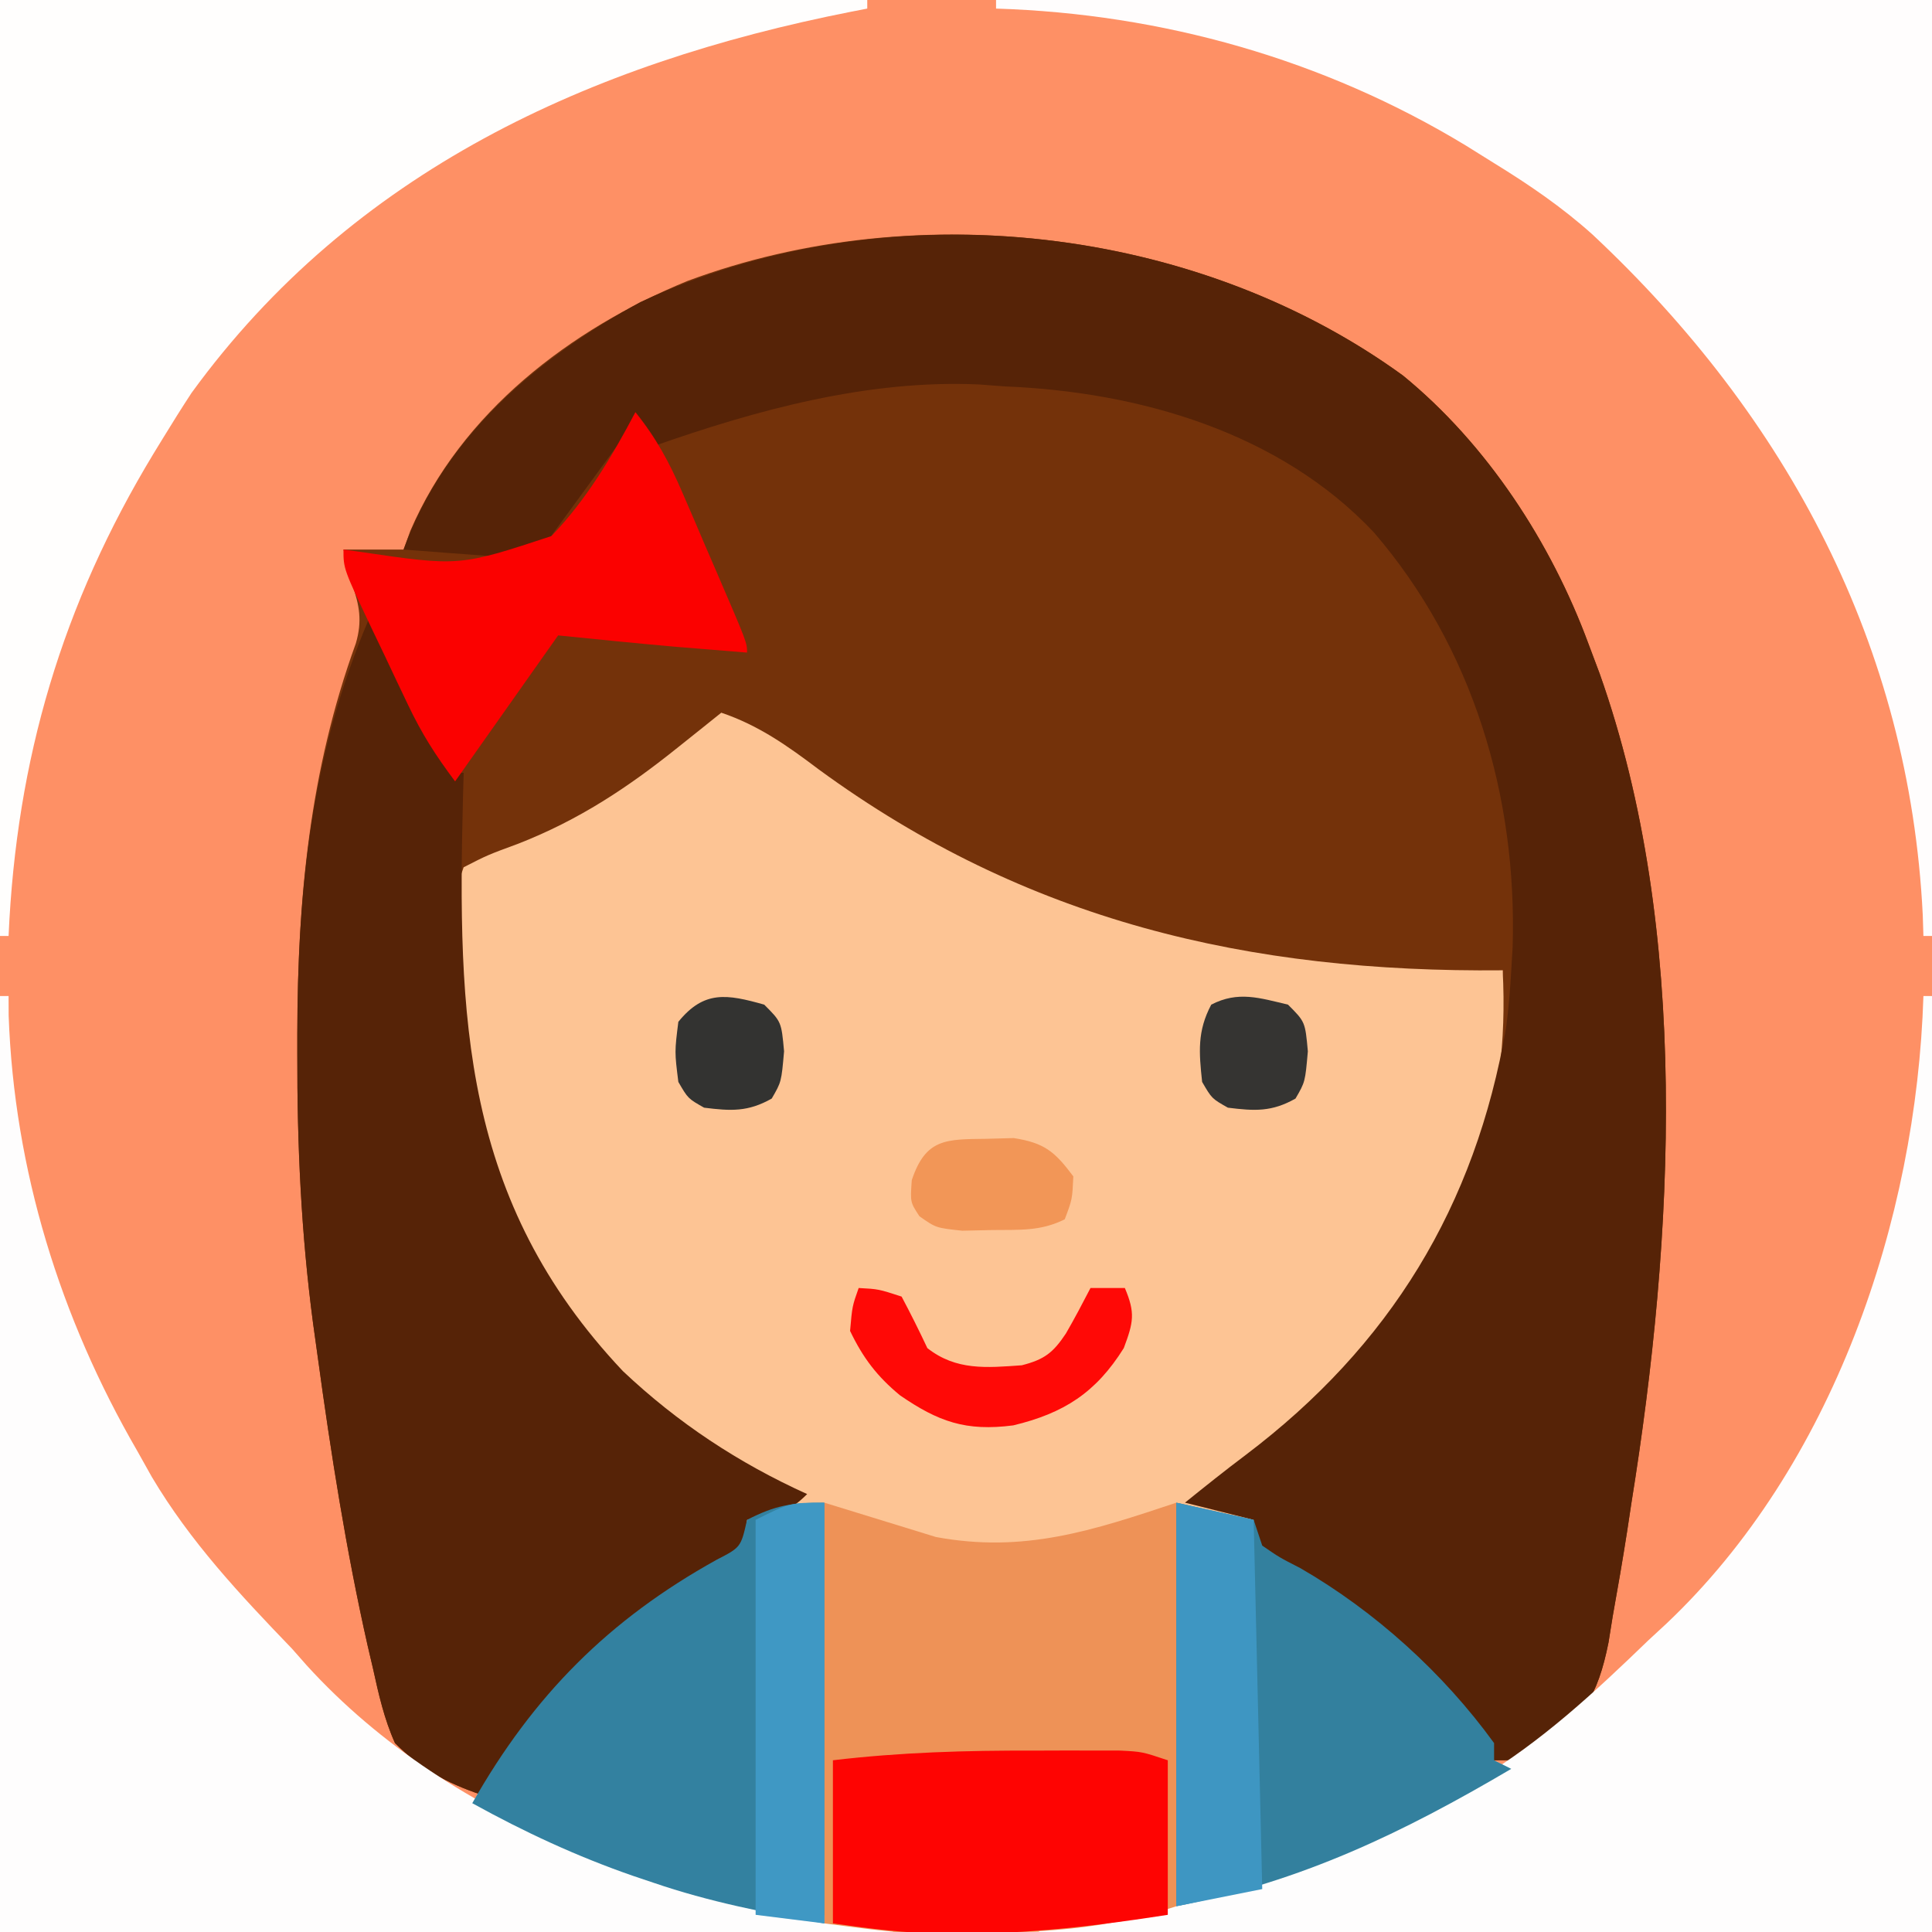 <?xml version="1.0" encoding="UTF-8"?>
<svg version="1.1" xmlns="http://www.w3.org/2000/svg" width="225" height="225">
<path d="M0 0 C74.25 0 148.5 0 225 0 C225 74.25 225 148.5 225 225 C150.75 225 76.5 225 0 225 C0 150.75 0 76.5 0 0 Z " fill="#FE9065" transform="translate(0,0)"/>
<path d="M0 0 C9.801 8.005 17.261 19.465 21.613 31.266 C22.257 32.981 22.257 32.981 22.914 34.73 C33.53 64.671 31.586 100.374 26.613 131.266 C26.364 132.915 26.364 132.915 26.109 134.598 C25.593 137.913 25.021 141.214 24.426 144.516 C24.266 145.51 24.107 146.505 23.943 147.53 C22.7 153.775 20.863 156.755 15.557 160.331 C13.613 161.266 13.613 161.266 10.613 161.266 C9.035 159.543 9.035 159.543 7.363 157.203 C1.516 149.444 -4.415 144.291 -12.764 139.373 C-14.353 138.413 -15.877 137.346 -17.387 136.266 C-17.387 135.276 -17.387 134.286 -17.387 133.266 C-20.027 132.606 -22.667 131.946 -25.387 131.266 C-23.057 129.387 -20.725 127.52 -18.332 125.723 C-4.288 115.105 7.019 100.939 10.613 83.266 C11.056 78.604 11.367 73.942 11.613 69.266 C10.623 69.761 10.623 69.761 9.613 70.266 C-23.477 72.001 -51.427 59.826 -77.387 40.266 C-80.625 41.69 -83.331 43.636 -86.159 45.745 C-101.626 57.266 -101.626 57.266 -109.387 57.266 C-110.372 78.986 -107.638 96.45 -93.137 113.516 C-86.314 120.745 -78.417 126.176 -69.387 130.266 C-71.746 132.625 -73.166 132.757 -76.387 133.266 C-76.46 133.87 -76.534 134.475 -76.609 135.098 C-77.675 138.069 -79.054 138.514 -81.824 139.953 C-92.575 146.073 -100.575 155.048 -107.387 165.266 C-111.44 163.876 -114.333 162.295 -117.387 159.266 C-118.645 156.459 -119.291 153.575 -119.949 150.578 C-120.153 149.709 -120.356 148.84 -120.566 147.944 C-123.075 136.827 -124.845 125.553 -126.387 114.266 C-126.566 112.974 -126.746 111.683 -126.931 110.352 C-128.313 99.913 -128.785 89.603 -128.762 79.078 C-128.762 78.277 -128.763 77.476 -128.763 76.651 C-128.737 60.971 -127.335 46.013 -121.942 31.184 C-121.19 28.584 -121.517 26.801 -122.387 24.266 C-122.572 23.503 -122.758 22.739 -122.949 21.953 C-123.094 21.396 -123.238 20.839 -123.387 20.266 C-121.077 20.266 -118.767 20.266 -116.387 20.266 C-116.128 19.549 -115.869 18.832 -115.602 18.094 C-109.669 4.283 -96.944 -5.407 -83.348 -11.003 C-56.325 -21.08 -23.284 -16.92 0 0 Z " fill="#74320A" transform="translate(163.387,43.734)"/>
<path d="M0 0 C4.375 1.48 7.731 3.873 11.375 6.625 C35.533 24.284 61.437 30.29 91 30 C91.882 46.56 87.077 61.24 75.987 73.826 C71.315 78.906 66.359 83.647 61 88 C60.01 88.804 59.02 89.609 58 90.438 C57.34 90.953 56.68 91.469 56 92 C56.969 92.268 57.939 92.536 58.938 92.812 C59.948 93.204 60.959 93.596 62 94 C62.33 94.99 62.66 95.98 63 97 C64.985 98.369 64.985 98.369 67.438 99.625 C76.124 104.638 84.096 111.848 90 120 C90 120.66 90 121.32 90 122 C90.66 122.33 91.32 122.66 92 123 C65.128 138.833 35.191 146.988 4 140 C-7.498 136.912 -18.62 132.867 -29 127 C-21.865 114.41 -13.077 105.61 -0.555 98.656 C2.282 97.195 2.282 97.195 3 94 C5.562 92.812 5.562 92.812 8 92 C4.885 89.588 1.636 87.487 -1.688 85.375 C-15.342 76.234 -24.417 63.858 -29 48 C-29.36 46.764 -29.719 45.528 -30.09 44.254 C-31.199 39.732 -31.261 35.386 -31.188 30.75 C-31.187 29.961 -31.186 29.172 -31.186 28.359 C-31.131 21.132 -31.131 21.132 -30 18 C-27.227 16.578 -27.227 16.578 -23.625 15.25 C-16.586 12.493 -10.905 8.743 -5 4 C-3.61 2.89 -3.61 2.89 -2.191 1.758 C-1.107 0.888 -1.107 0.888 0 0 Z " fill="#FDC494" transform="translate(84,83)"/>
<path d="M0 0 C9.801 8.005 17.261 19.465 21.613 31.266 C22.257 32.981 22.257 32.981 22.914 34.73 C33.53 64.671 31.586 100.374 26.613 131.266 C26.364 132.915 26.364 132.915 26.109 134.598 C25.593 137.913 25.021 141.214 24.426 144.516 C24.266 145.51 24.107 146.505 23.943 147.53 C22.7 153.775 20.863 156.755 15.557 160.331 C13.613 161.266 13.613 161.266 10.613 161.266 C9.035 159.543 9.035 159.543 7.363 157.203 C1.516 149.444 -4.415 144.291 -12.764 139.373 C-14.353 138.413 -15.877 137.346 -17.387 136.266 C-17.387 135.276 -17.387 134.286 -17.387 133.266 C-20.027 132.606 -22.667 131.946 -25.387 131.266 C-23.057 129.387 -20.725 127.52 -18.332 125.723 C-1.514 113.007 8.422 96.792 12.016 75.93 C12.309 73.705 12.489 71.506 12.613 69.266 C12.666 68.376 12.719 67.487 12.773 66.57 C13.313 48.977 8.14 31.66 -3.387 18.266 C-14.352 6.616 -30.726 1.89 -46.387 1.266 C-47.372 1.191 -48.356 1.116 -49.371 1.039 C-62.323 0.461 -75.231 3.987 -87.387 8.266 C-88.047 7.276 -88.707 6.286 -89.387 5.266 C-89.715 5.715 -90.043 6.164 -90.381 6.627 C-91.861 8.653 -93.343 10.678 -94.824 12.703 C-95.34 13.41 -95.857 14.117 -96.389 14.846 C-96.882 15.519 -97.375 16.193 -97.883 16.887 C-98.338 17.51 -98.794 18.133 -99.263 18.775 C-100.387 20.266 -100.387 20.266 -101.387 21.266 C-103.922 21.175 -106.422 21.029 -108.949 20.828 C-109.66 20.776 -110.371 20.724 -111.104 20.67 C-112.865 20.54 -114.626 20.403 -116.387 20.266 C-111.61 7.053 -100.853 -1.997 -88.824 -8.547 C-60.856 -21.633 -24.9 -18.095 0 0 Z " fill="#562307" transform="translate(163.387,43.734)"/>
<path d="M0 0 C2.742 3.529 4.737 7.243 6.688 11.25 C7.168 12.225 7.168 12.225 7.658 13.219 C8.442 14.811 9.222 16.405 10 18 C10.33 18 10.66 18 11 18 C10.974 18.911 10.948 19.821 10.921 20.76 C10.279 46.451 10.784 67.802 29.543 87.68 C35.938 93.719 43.005 98.38 51 102 C48.64 104.36 47.221 104.491 44 105 C43.927 105.605 43.853 106.209 43.777 106.832 C42.712 109.803 41.333 110.248 38.562 111.688 C27.811 117.807 19.812 126.782 13 137 C8.947 135.61 6.053 134.029 3 131 C1.742 128.194 1.096 125.309 0.438 122.312 C0.234 121.443 0.031 120.574 -0.179 119.678 C-2.688 108.561 -4.458 97.288 -6 86 C-6.18 84.708 -6.359 83.417 -6.544 82.086 C-7.927 71.648 -8.4 61.337 -8.375 50.812 C-8.375 50.011 -8.375 49.21 -8.375 48.384 C-8.339 31.403 -6.732 15.733 0 0 Z " fill="#562307" transform="translate(43,72)"/>
<path d="M0 0 C35.97 0 71.94 0 109 0 C109 35.97 109 71.94 109 109 C108.67 109 108.34 109 108 109 C107.974 108.187 107.948 107.373 107.922 106.535 C106.372 75.224 92.149 48.554 69.461 27.313 C65.901 24.114 62.069 21.503 58 19 C56.93 18.332 55.86 17.665 54.758 16.977 C38.164 6.9 19.351 1.605 0 1 C0 0.67 0 0.34 0 0 Z " fill="#FFFDFD" transform="translate(116,0)"/>
<path d="M0 0 C0.33 0 0.66 0 1 0 C1 35.97 1 71.94 1 109 C-33.32 109 -67.64 109 -103 109 C-103 108.67 -103 108.34 -103 108 C-102.114 107.914 -101.229 107.827 -100.316 107.738 C-83.847 105.87 -69.457 101.093 -55 93 C-53.503 92.167 -53.503 92.167 -51.977 91.316 C-44.434 86.81 -38.286 81.069 -32 75 C-31.318 74.37 -30.636 73.739 -29.934 73.09 C-10.55 54.747 -0.818 26.164 0 0 Z " fill="#FEFDFD" transform="translate(224,116)"/>
<path d="M0 0 C0.33 0 0.66 0 1 0 C1.003 0.744 1.005 1.488 1.008 2.254 C1.645 20.25 7.008 37.484 16 53 C16.554 53.99 17.109 54.98 17.68 56 C22.172 63.565 27.934 69.698 34 76 C34.561 76.636 35.121 77.271 35.699 77.926 C52.766 96.695 79.432 105.811 104 108 C104 108.33 104 108.66 104 109 C69.68 109 35.36 109 0 109 C0 73.03 0 37.06 0 0 Z " fill="#FEFDFD" transform="translate(0,116)"/>
<path d="M0 0 C33.33 0 66.66 0 101 0 C101 0.33 101 0.66 101 1 C100.382 1.12 99.764 1.24 99.127 1.364 C68.7 7.367 41.082 19.942 22.312 45.75 C21.178 47.481 20.077 49.233 19 51 C18.643 51.583 18.286 52.165 17.918 52.766 C7.242 70.386 1.908 88.406 1 109 C0.67 109 0.34 109 0 109 C0 73.03 0 37.06 0 0 Z " fill="#FFFEFD" transform="translate(0,0)"/>
<path d="M0 0 C4.29 1.32 8.58 2.64 13 4 C23.268 5.902 31.232 3.256 41 0 C41 15.51 41 31.02 41 47 C32.718 49.761 25.034 50.085 16.375 50.125 C15.671 50.13 14.967 50.134 14.241 50.139 C13.55 50.137 12.86 50.135 12.148 50.133 C11.542 50.132 10.935 50.131 10.31 50.129 C6.858 49.936 3.431 49.429 0 49 C0 32.83 0 16.66 0 0 Z " fill="#EE9257" transform="translate(96,175)"/>
<path d="M0 0 C0 16.17 0 32.34 0 49 C-6.995 47.728 -13.309 46.517 -19.938 44.25 C-20.702 43.993 -21.467 43.735 -22.255 43.47 C-28.814 41.198 -34.92 38.362 -41 35 C-33.865 22.41 -25.077 13.61 -12.555 6.656 C-9.718 5.195 -9.718 5.195 -9 2 C-5.679 0.295 -3.815 0 0 0 Z " fill="#3381A0" transform="translate(96,175)"/>
<path d="M0 0 C4.455 0.99 4.455 0.99 9 2 C9.33 2.99 9.66 3.98 10 5 C11.985 6.369 11.985 6.369 14.438 7.625 C23.124 12.638 31.096 19.848 37 28 C37 28.66 37 29.32 37 30 C37.66 30.33 38.32 30.66 39 31 C26.247 38.514 14.689 44.062 0 47 C0 31.49 0 15.98 0 0 Z " fill="#33809E" transform="translate(137,175)"/>
<path d="M0 0 C1.17 -0.004 2.34 -0.008 3.545 -0.012 C4.663 -0.01 5.781 -0.009 6.934 -0.008 C7.943 -0.007 8.953 -0.006 9.994 -0.004 C12.562 0.125 12.562 0.125 15.562 1.125 C15.562 7.065 15.562 13.005 15.562 19.125 C7.498 20.378 -0.274 21.32 -8.438 21.312 C-9.13 21.313 -9.823 21.314 -10.537 21.314 C-14.983 21.267 -18.98 20.762 -23.438 20.125 C-23.438 13.855 -23.438 7.585 -23.438 1.125 C-15.595 0.197 -7.893 -0.027 0 0 Z " fill="#FE0402" transform="translate(120.438,203.875)"/>
<path d="M0 0 C2.4 2.968 3.973 5.886 5.48 9.387 C5.922 10.407 6.363 11.427 6.818 12.479 C7.27 13.537 7.722 14.596 8.188 15.688 C8.651 16.758 9.114 17.829 9.592 18.932 C13 26.847 13 26.847 13 28 C11.208 27.855 9.417 27.709 7.625 27.562 C6.627 27.481 5.63 27.4 4.602 27.316 C0.064 26.918 -4.468 26.453 -9 26 C-12.96 31.61 -16.92 37.22 -21 43 C-23.305 39.927 -24.862 37.481 -26.48 34.086 C-26.922 33.16 -27.363 32.235 -27.818 31.281 C-28.27 30.322 -28.722 29.363 -29.188 28.375 C-29.651 27.408 -30.114 26.441 -30.592 25.445 C-34 18.257 -34 18.257 -34 16 C-33.396 16.084 -32.793 16.168 -32.171 16.254 C-20.504 17.968 -20.504 17.968 -9.78 14.43 C-5.674 10.154 -2.76 5.217 0 0 Z " fill="#FB0100" transform="translate(74,48)"/>
<path d="M0 0 C4.455 0.99 4.455 0.99 9 2 C9.33 16.19 9.66 30.38 10 45 C6.7 45.66 3.4 46.32 0 47 C0 31.49 0 15.98 0 0 Z " fill="#3E96C2" transform="translate(137,175)"/>
<path d="M0 0 C0 16.17 0 32.34 0 49 C-3.96 48.505 -3.96 48.505 -8 48 C-8 32.82 -8 17.64 -8 2 C-4 0 -4 0 0 0 Z " fill="#3F98C4" transform="translate(96,175)"/>
<path d="M0 0 C2.312 0.125 2.312 0.125 5 1 C6.05 2.974 7.05 4.976 8 7 C11.347 9.63 14.882 9.294 19 9 C21.628 8.324 22.629 7.556 24.129 5.309 C25.138 3.568 26.074 1.786 27 0 C28.32 0 29.64 0 31 0 C32.23 2.907 32.007 3.982 30.875 7 C27.637 12.18 23.907 14.582 18 16 C12.475 16.716 9.265 15.564 4.805 12.492 C2.127 10.278 0.499 8.128 -1 5 C-0.75 2.125 -0.75 2.125 0 0 Z " fill="#FF0906" transform="translate(100,150)"/>
<path d="M0 0 C1.574 -0.043 1.574 -0.043 3.18 -0.086 C6.783 0.478 7.96 1.49 10.125 4.375 C10 7.062 10 7.062 9.125 9.375 C6.295 10.79 3.841 10.583 0.688 10.625 C-0.466 10.651 -1.62 10.677 -2.809 10.703 C-5.875 10.375 -5.875 10.375 -7.797 9.02 C-8.875 7.375 -8.875 7.375 -8.688 4.812 C-7.067 -0.049 -4.706 0.058 0 0 Z " fill="#F29657" transform="translate(114.875,132.625)"/>
<path d="M0 0 C2 2 2 2 2.312 5.438 C2 9 2 9 0.875 10.938 C-1.89 12.504 -3.882 12.39 -7 12 C-8.875 10.938 -8.875 10.938 -10 9 C-10.368 5.561 -10.584 3.099 -8.938 0 C-5.806 -1.616 -3.328 -0.787 0 0 Z " fill="#353432" transform="translate(150,117)"/>
<path d="M0 0 C2 2 2 2 2.312 5.438 C2 9 2 9 0.875 10.938 C-1.89 12.504 -3.882 12.39 -7 12 C-8.875 10.938 -8.875 10.938 -10 9 C-10.438 5.5 -10.438 5.5 -10 2 C-7.003 -1.689 -4.341 -1.227 0 0 Z " fill="#333331" transform="translate(89,117)"/>
</svg>

